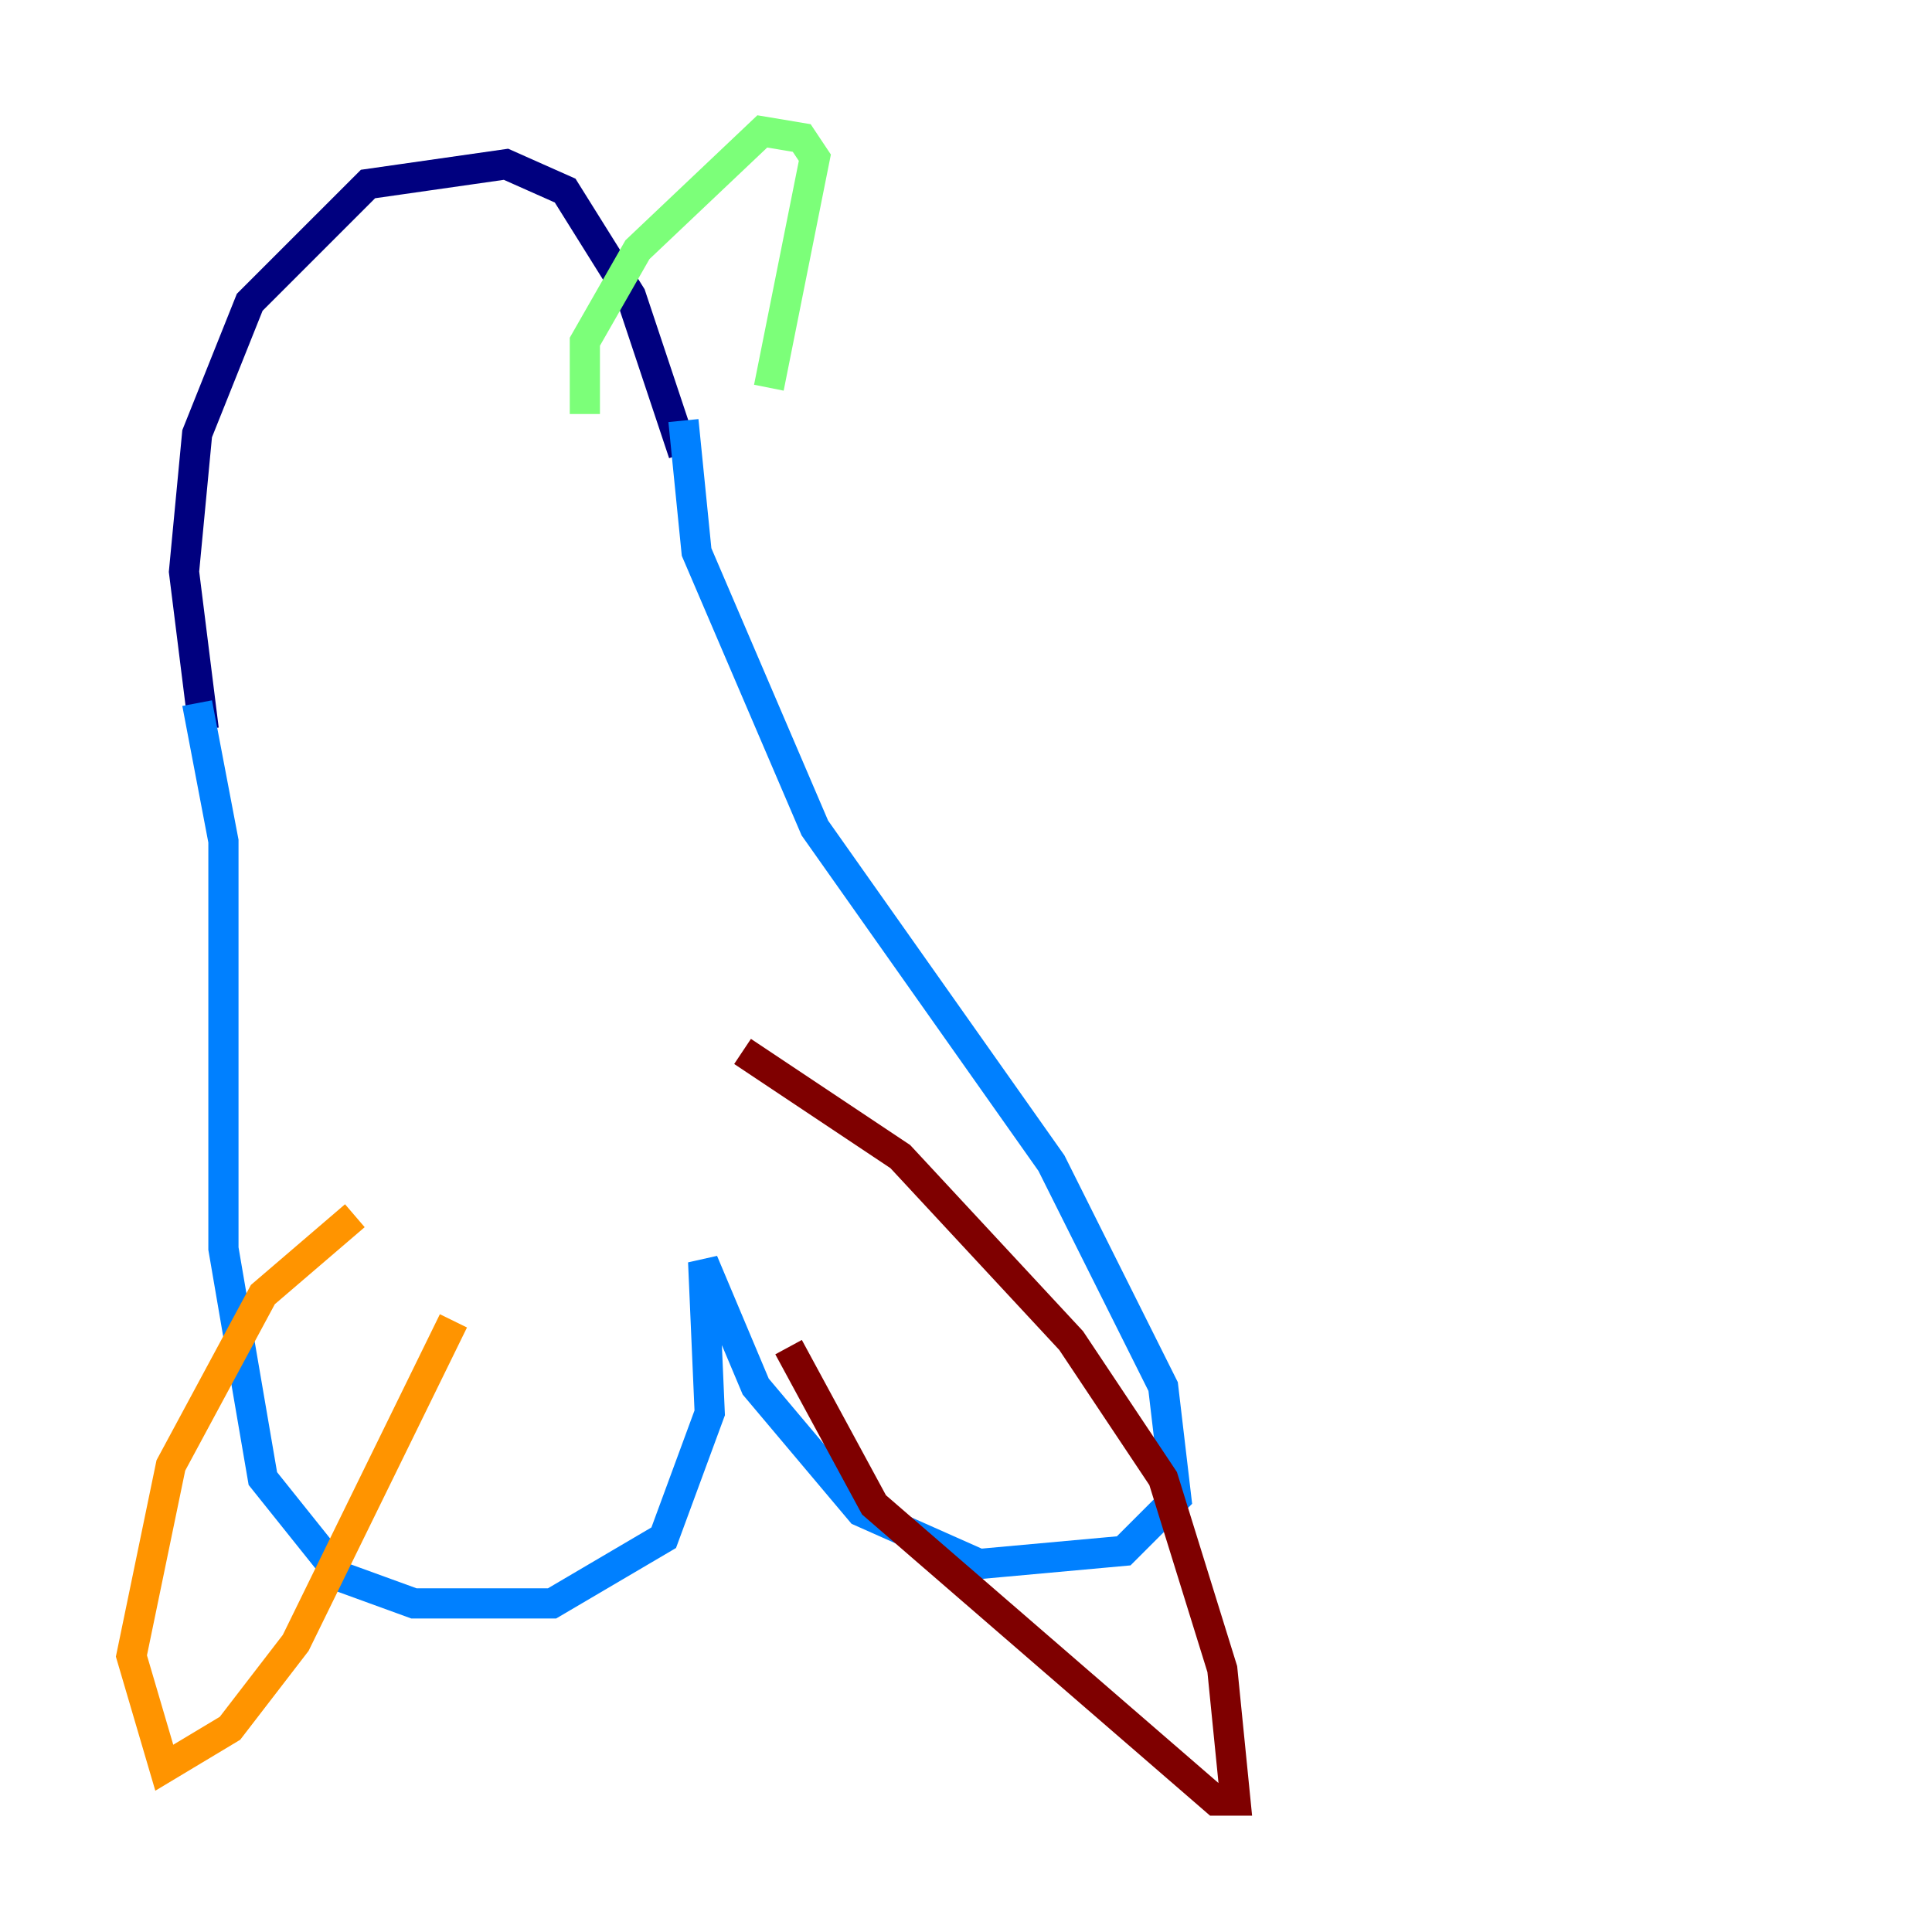 <?xml version="1.0" encoding="utf-8" ?>
<svg baseProfile="tiny" height="128" version="1.2" viewBox="0,0,128,128" width="128" xmlns="http://www.w3.org/2000/svg" xmlns:ev="http://www.w3.org/2001/xml-events" xmlns:xlink="http://www.w3.org/1999/xlink"><defs /><polyline fill="none" points="13.497,48.327 12.191,37.878 13.061,28.735 16.544,20.027 24.381,12.191 33.524,10.884 37.442,12.626 41.796,19.592 45.279,30.041" stroke="#00007f" stroke-width="2" /><polyline fill="none" points="13.061,46.585 14.803,55.728 14.803,82.721 17.415,97.959 22.64,104.49 27.429,106.231 36.571,106.231 43.973,101.878 47.02,93.605 46.585,83.592 50.068,91.864 57.034,100.136 64.871,103.619 74.449,102.748 77.932,99.265 77.061,91.864 69.66,77.061 53.986,54.857 46.15,36.571 45.279,27.864" stroke="#0080ff" stroke-width="2" /><polyline fill="none" points="38.748,27.429 38.748,22.64 42.231,16.544 50.503,8.707 53.116,9.143 53.986,10.449 50.939,25.687" stroke="#7cff79" stroke-width="2" /><polyline fill="none" points="23.51,80.544 17.415,85.769 11.32,97.088 8.707,109.714 10.884,117.116 15.238,114.503 19.592,108.844 30.041,87.51" stroke="#ff9400" stroke-width="2" /><polyline fill="none" points="49.197,69.66 59.646,76.626 70.966,88.816 77.061,97.959 80.98,110.585 81.85,119.293 80.544,119.293 57.905,99.701 52.245,89.252" stroke="#7f0000" stroke-width="2" /></svg>